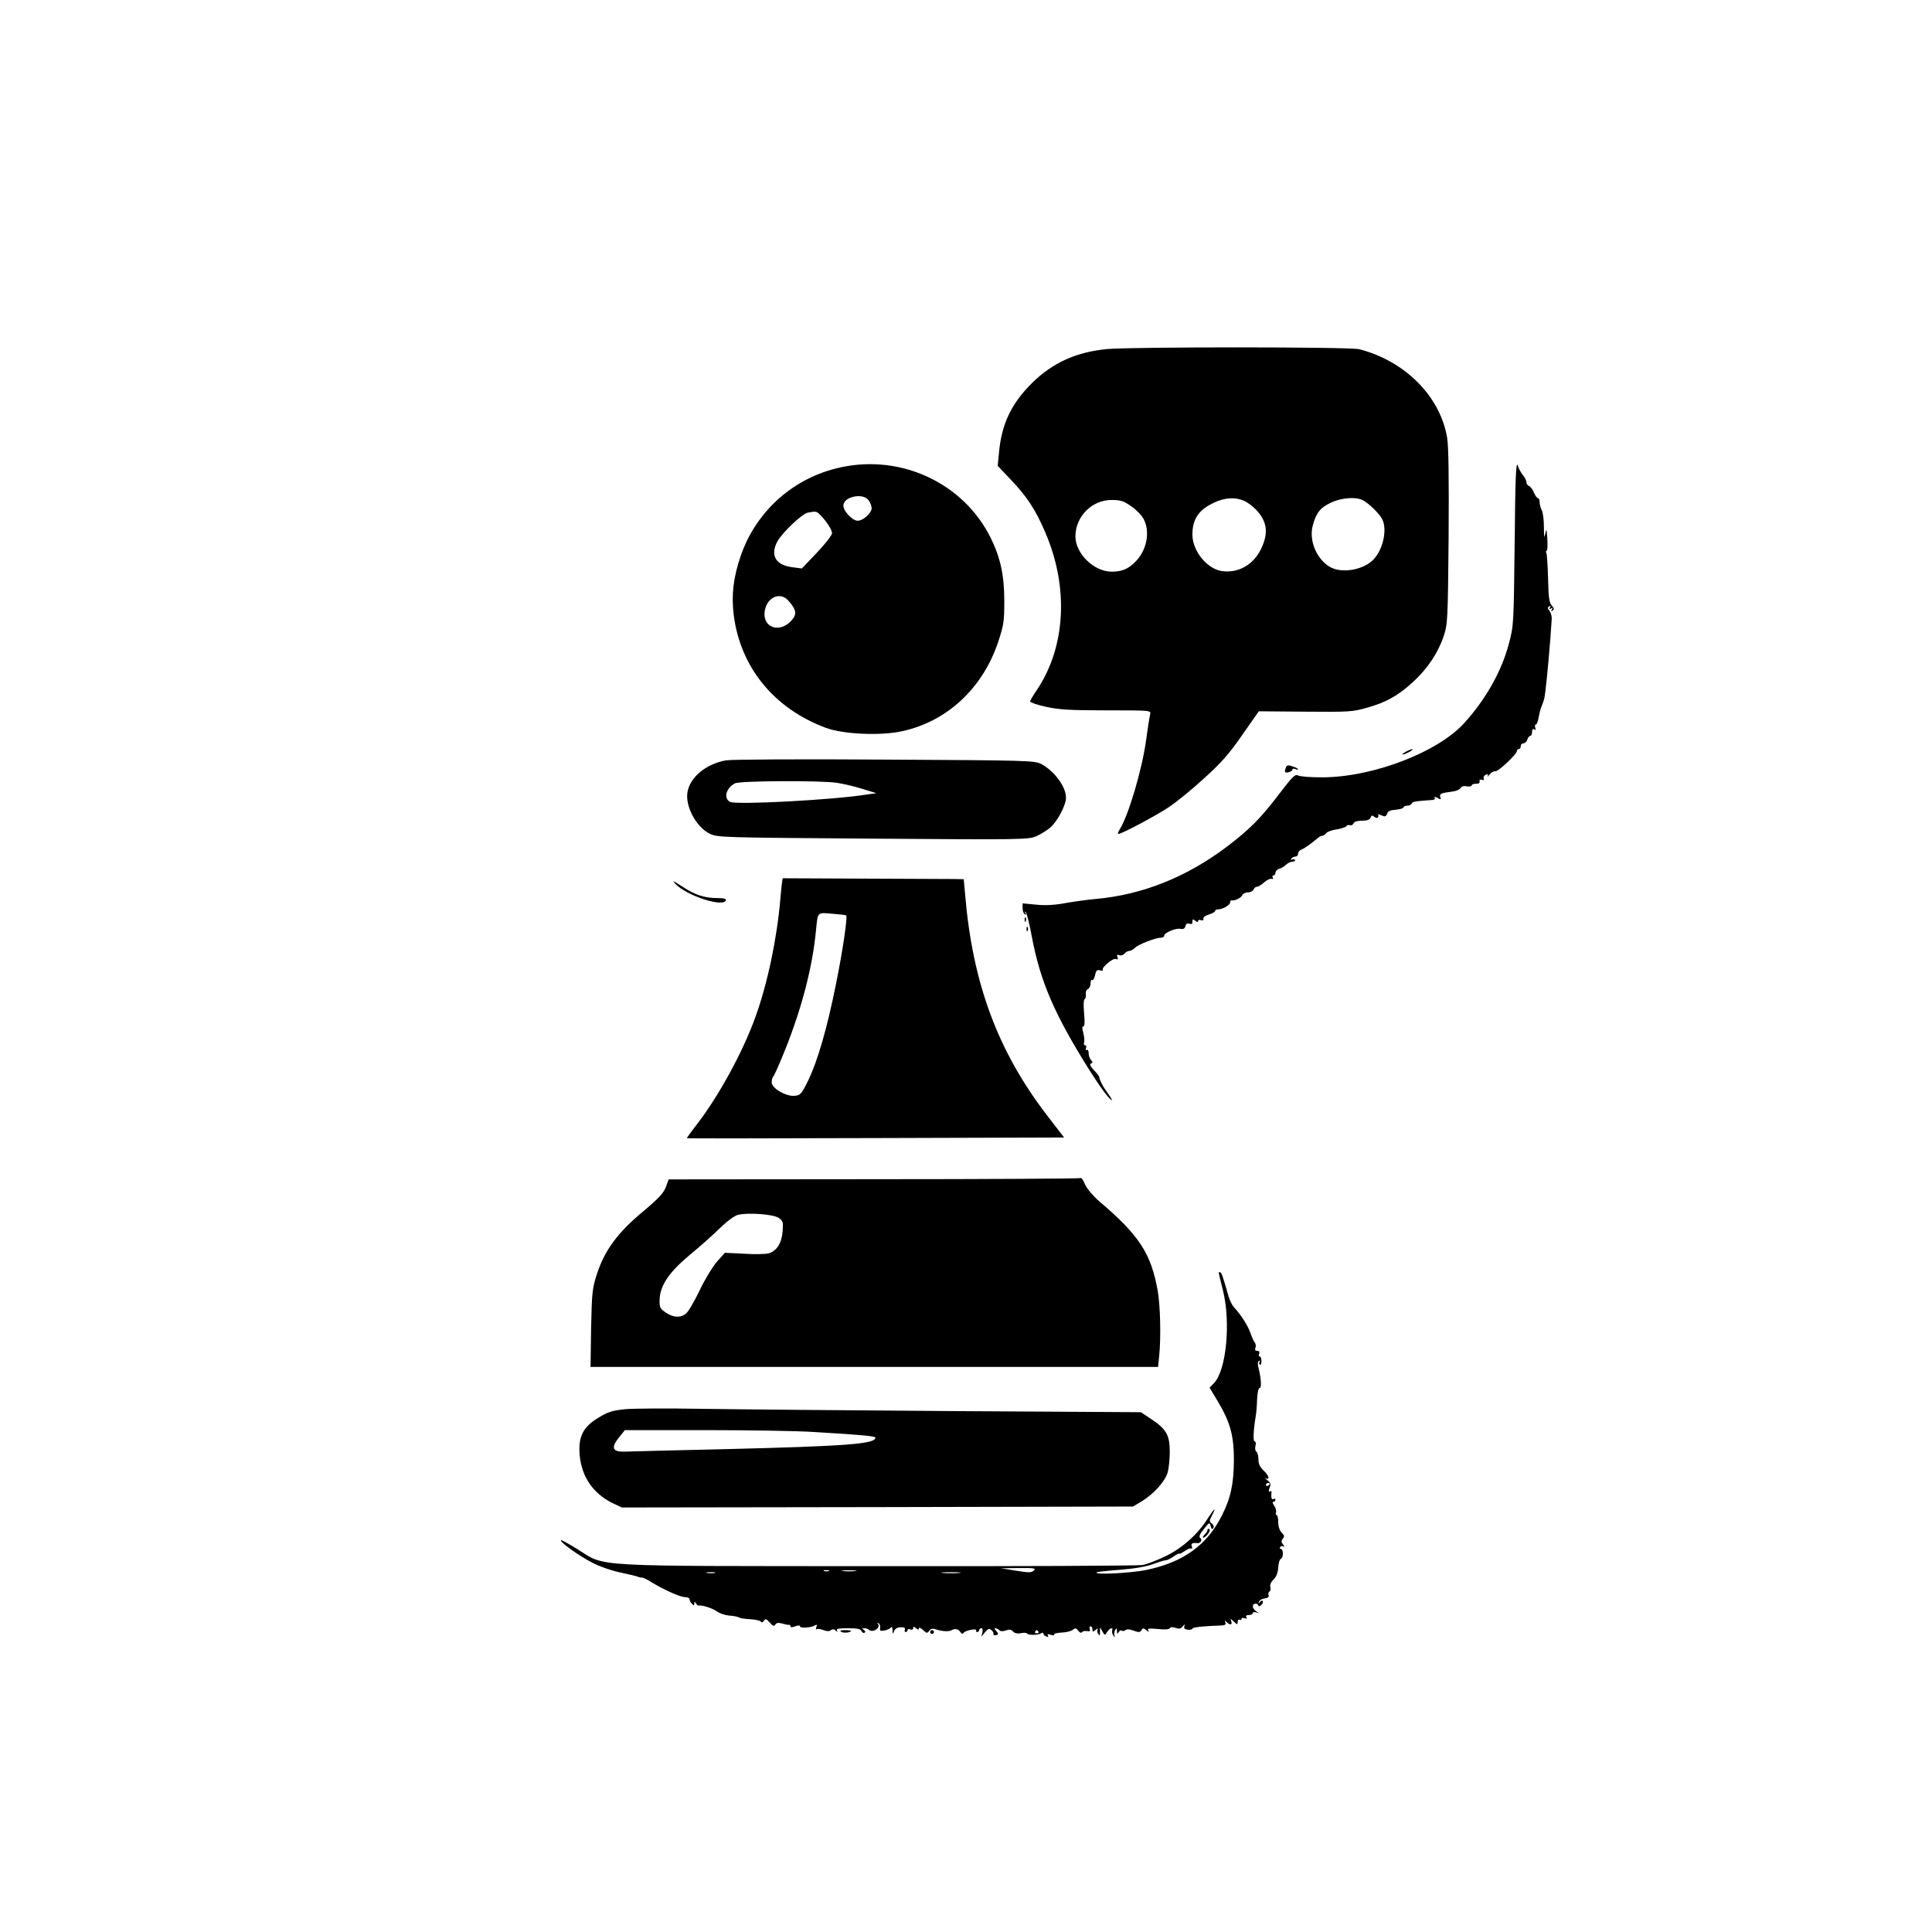 <?xml version="1.0" standalone="no"?>
<!DOCTYPE svg PUBLIC "-//W3C//DTD SVG 20010904//EN"
 "http://www.w3.org/TR/2001/REC-SVG-20010904/DTD/svg10.dtd">
<svg version="1.0" xmlns="http://www.w3.org/2000/svg"
 width="1024pt" height="1024pt" viewBox="0 0 1024 1024"
 preserveAspectRatio="xMidYMid meet">

<g transform="translate(0,1024) scale(0.1,-0.1)"
fill="#000000" stroke="none">
<path d="M5869 8390 c-162 -15 -289 -72 -398 -179 -111 -110 -162 -218 -176
-368 l-7 -72 70 -74 c86 -90 130 -158 181 -276 128 -295 110 -615 -48 -845
-17 -25 -31 -49 -31 -54 0 -5 37 -18 83 -28 68 -15 123 -19 320 -19 237 0 238
0 233 -21 -3 -12 -13 -73 -21 -135 -22 -160 -95 -405 -141 -476 -8 -13 -11
-23 -6 -23 17 0 200 97 267 142 39 26 122 93 185 151 92 83 133 129 203 230
l89 127 246 -2 c230 -2 252 -1 328 21 100 28 165 64 245 138 76 70 132 154
161 242 21 63 22 84 26 525 2 314 0 480 -8 527 -37 218 -222 405 -465 468 -46
13 -1199 13 -1336 1z m724 -804 c18 -7 46 -29 64 -47 59 -62 67 -123 29 -204
-40 -87 -121 -134 -209 -122 -79 11 -157 107 -157 193 0 83 33 132 115 170 57
27 111 30 158 10z m630 3 c32 -17 87 -70 103 -101 27 -53 6 -156 -44 -211 -50
-56 -165 -78 -229 -44 -73 39 -117 141 -95 222 18 67 40 95 97 121 54 26 132
32 168 13z m-1228 -32 c27 -18 56 -48 66 -67 36 -66 18 -163 -39 -223 -39 -42
-75 -57 -130 -57 -94 0 -192 96 -192 187 0 105 87 193 191 193 48 0 64 -5 104
-33z"/>
<path d="M8028 7365 c-5 -435 -5 -441 -31 -538 -38 -144 -121 -292 -235 -418
-140 -156 -487 -289 -755 -289 -60 0 -117 4 -127 10 -16 8 -30 -6 -106 -106
-93 -122 -152 -181 -273 -273 -214 -161 -447 -254 -696 -276 -38 -3 -108 -13
-155 -21 -58 -11 -108 -14 -157 -9 l-73 7 0 -26 c0 -13 5 -28 12 -32 7 -5 8
-2 3 7 -5 9 -5 11 2 4 5 -5 20 -64 32 -130 45 -239 121 -414 307 -710 35 -55
77 -116 94 -135 33 -37 31 -25 -5 25 -21 28 -37 61 -39 77 -1 5 -13 21 -29 37
-18 20 -23 31 -15 34 10 4 11 7 1 18 -7 7 -13 24 -13 37 0 13 -4 20 -10 17 -6
-3 -7 1 -4 9 3 9 1 16 -5 16 -6 0 -8 6 -5 14 3 8 1 30 -4 50 -7 25 -7 36 0 36
7 0 8 23 4 69 -4 43 -3 72 3 75 5 4 8 16 6 27 -2 11 2 22 10 26 8 3 15 16 15
30 0 13 4 22 9 19 5 -3 11 8 15 25 5 25 10 30 26 26 11 -3 18 -2 15 2 -8 13
53 64 69 58 11 -4 13 -1 9 10 -5 12 -2 15 10 10 8 -3 21 1 27 9 7 8 18 14 26
14 7 0 20 7 29 16 17 18 110 54 137 54 10 0 18 4 18 10 0 16 61 42 86 37 16
-3 24 1 27 15 3 12 11 16 21 12 11 -4 16 -1 16 11 0 14 3 15 15 5 10 -8 15 -9
15 -2 0 6 7 9 15 5 10 -3 15 -1 13 7 -2 8 11 18 30 23 17 5 32 14 32 18 0 5 7
9 15 9 25 0 65 23 65 37 0 7 3 12 8 11 15 -4 50 13 56 27 3 8 16 15 30 15 13
0 26 7 30 15 3 8 11 15 18 15 7 0 24 10 38 23 14 13 32 21 39 19 8 -3 11 0 7
7 -4 6 -2 11 3 11 6 0 11 6 11 14 0 8 9 18 20 21 11 3 27 13 35 21 8 8 24 16
34 17 11 0 17 5 15 9 -3 5 -10 5 -16 2 -7 -4 -8 -2 -4 4 4 7 14 12 22 12 8 0
14 7 14 15 0 9 8 19 18 22 15 6 43 25 89 63 7 6 16 10 21 10 5 0 15 6 21 14 6
8 32 17 56 20 25 4 47 12 51 17 3 6 12 8 19 5 7 -2 16 2 19 10 3 9 20 14 45
14 26 0 41 5 45 16 5 13 9 14 20 5 9 -8 17 -8 20 -2 3 5 3 11 -1 14 -10 5 12
-1 31 -9 8 -3 15 3 18 13 4 14 16 19 44 21 21 2 41 7 42 12 2 6 12 10 22 10
10 0 20 5 22 11 3 10 22 13 111 19 9 1 15 6 11 12 -4 6 1 6 15 -1 17 -10 20
-9 15 4 -7 17 4 22 60 29 22 2 43 11 47 19 5 9 18 13 34 9 14 -2 25 0 25 5 0
5 10 9 23 9 14 -1 21 4 19 13 -2 8 3 11 12 8 10 -4 13 -1 10 7 -3 7 2 16 11
20 11 4 14 2 10 -7 -4 -6 1 -3 10 8 9 11 22 19 30 17 15 -3 115 91 115 108 0
5 5 10 10 10 6 0 10 7 10 15 0 8 6 15 14 15 8 0 18 9 21 20 3 11 11 20 16 20
5 0 9 9 9 21 0 13 4 18 12 13 8 -5 9 -2 5 9 -3 10 -2 17 3 17 5 0 12 17 15 38
4 20 10 46 15 57 4 11 11 28 14 39 6 18 22 179 33 321 3 39 6 84 7 100 2 17
-4 37 -11 47 -11 12 -12 18 -2 24 8 5 10 3 4 -6 -6 -9 -4 -11 5 -5 9 6 11 4 5
-5 -6 -9 -4 -11 4 -6 9 6 8 13 -4 26 -14 15 -18 44 -20 144 -2 69 -6 130 -9
135 -3 5 -3 11 2 13 4 1 5 30 3 63 -4 54 -5 57 -11 25 -5 -26 -7 -17 -7 35 0
39 -5 80 -12 92 -6 12 -11 31 -11 42 0 12 -4 21 -9 21 -5 0 -14 13 -21 29 -6
16 -18 32 -26 35 -8 3 -14 12 -14 21 0 8 -8 24 -17 35 -10 11 -23 35 -29 53
-9 25 -13 -64 -16 -408z"/>
<path d="M4456 7763 c-248 -53 -449 -231 -531 -472 -39 -115 -49 -206 -36
-312 36 -277 214 -495 489 -597 92 -34 293 -43 406 -17 236 52 424 227 506
471 30 91 33 109 33 219 0 137 -21 231 -73 336 -144 288 -472 442 -794 372z
m148 -175 c9 -12 16 -31 16 -41 0 -26 -45 -67 -74 -67 -28 0 -76 51 -76 80 0
48 105 70 134 28z m-260 -74 c35 -34 66 -82 66 -100 0 -10 -36 -57 -80 -103
l-80 -84 -46 6 c-91 10 -123 61 -85 135 24 46 131 149 163 155 42 8 46 7 62
-9z m-167 -456 c41 -46 47 -68 26 -97 -62 -83 -167 -52 -149 45 14 70 81 98
123 52z"/>
<path d="M7450 6255 c-14 -8 -20 -14 -15 -14 6 0 21 6 35 14 14 8 21 14 15 14
-5 0 -21 -6 -35 -14z"/>
<path d="M3848 6210 c-105 -19 -189 -87 -204 -167 -14 -75 46 -187 118 -222
42 -20 62 -20 866 -26 790 -6 824 -5 865 13 23 10 56 31 74 46 37 32 83 118
83 158 0 59 -63 143 -132 179 -36 18 -73 19 -830 23 -436 3 -814 1 -840 -4z
m587 -119 c34 -5 94 -19 135 -32 l75 -23 -50 -7 c-179 -29 -694 -56 -726 -39
-35 19 -21 73 26 98 24 14 452 16 540 3z"/>
<path d="M6816 6173 c-10 -25 -7 -31 14 -26 11 3 20 9 20 14 0 5 7 6 15 3 8
-4 15 -4 15 -1 0 3 -13 10 -29 15 -24 8 -31 7 -35 -5z"/>
<path d="M4149 5585 c-2 0 -7 -40 -13 -110 -18 -210 -68 -448 -132 -625 -67
-187 -198 -426 -317 -578 -27 -35 -48 -64 -46 -65 2 -1 453 -1 1001 1 l998 3
-94 122 c-259 339 -392 698 -431 1170 l-7 77 -51 1 c-35 0 -861 4 -908 4z
m336 -197 c8 -8 -19 -192 -55 -368 -46 -230 -97 -406 -148 -510 -34 -69 -40
-75 -70 -78 -45 -5 -122 40 -122 71 0 13 4 27 9 32 6 6 34 71 64 145 88 221
144 437 162 630 10 98 5 94 86 87 39 -3 73 -7 74 -9z"/>
<path d="M3580 5555 c58 -62 254 -126 267 -87 3 8 -9 12 -44 12 -70 0 -120 17
-188 62 -48 31 -55 34 -35 13z"/>
<path d="M5431 5364 c0 -11 3 -14 6 -6 3 7 2 16 -1 19 -3 4 -6 -2 -5 -13z"/>
<path d="M5441 5314 c0 -11 3 -14 6 -6 3 7 2 16 -1 19 -3 4 -6 -2 -5 -13z"/>
<path d="M5729 3996 c-3 -3 -496 -6 -1095 -6 l-1090 -1 -15 -41 c-12 -32 -39
-61 -124 -132 -132 -110 -200 -203 -241 -328 -25 -77 -27 -99 -31 -288 l-3
-205 1504 0 1504 0 6 59 c10 98 6 266 -8 346 -36 198 -98 293 -311 474 -33 29
-64 66 -74 88 -9 22 -19 37 -22 34z m-1602 -211 c23 -16 25 -22 21 -71 -5 -64
-31 -104 -74 -117 -16 -4 -75 -6 -130 -2 l-102 5 -42 -47 c-23 -27 -65 -95
-92 -153 -28 -58 -60 -113 -72 -122 -29 -24 -67 -22 -107 5 -30 20 -34 28 -33
65 1 77 48 147 159 240 55 45 128 110 161 143 38 37 75 64 95 70 53 13 186 4
216 -16z"/>
<path d="M6460 3493 c0 -4 10 -46 22 -93 42 -168 18 -422 -47 -490 l-24 -25
45 -75 c65 -109 84 -180 84 -309 -1 -127 -17 -202 -65 -296 -78 -155 -205
-246 -399 -286 -83 -17 -277 -27 -264 -13 3 3 60 9 126 14 77 6 139 17 174 30
29 11 59 20 66 20 8 0 27 9 43 21 16 11 29 17 29 14 0 -3 13 3 29 14 15 11 32
17 36 13 5 -4 5 1 2 11 -6 16 2 21 30 18 17 -2 28 20 14 28 -8 5 -2 20 19 46
30 37 31 38 37 16 4 -16 8 -19 14 -10 4 8 1 17 -8 24 -14 10 -14 15 1 43 25
48 12 38 -22 -15 -51 -83 -137 -160 -226 -202 -45 -22 -99 -42 -121 -46 -22
-4 -652 -7 -1400 -6 -1558 1 -1440 -6 -1596 91 -45 28 -84 49 -86 47 -9 -9
104 -89 171 -122 39 -20 105 -42 146 -50 41 -9 82 -18 90 -22 8 -3 18 -5 23
-5 4 1 24 -8 45 -21 66 -41 156 -82 182 -82 14 0 25 -5 25 -12 0 -7 6 -18 13
-24 10 -10 12 -10 12 2 0 11 2 11 9 1 4 -8 11 -13 15 -12 16 4 73 -14 96 -31
14 -10 43 -20 65 -22 22 -1 45 -6 52 -10 6 -4 33 -8 59 -9 27 -2 52 -7 57 -13
4 -6 10 -5 16 5 8 12 13 10 31 -10 17 -19 23 -21 29 -11 6 10 17 11 37 6 16
-5 32 -8 37 -7 4 1 7 -2 7 -8 0 -6 9 -6 25 0 16 6 25 6 25 0 0 -11 59 -8 79 5
11 6 13 4 8 -9 -4 -9 -3 -15 2 -11 5 3 21 1 36 -5 18 -7 31 -7 39 0 9 6 17 6
26 -3 10 -9 11 -9 6 1 -5 9 9 12 59 12 49 0 67 -4 71 -15 4 -8 11 -12 16 -9 6
4 5 10 -3 15 -11 7 -11 9 2 9 9 0 19 -3 23 -7 21 -21 68 10 48 32 -4 5 -2 5 5
1 6 -3 10 -15 8 -25 -3 -15 2 -17 23 -13 15 3 30 10 34 16 5 6 8 0 9 -14 0
-23 1 -23 8 -5 5 13 18 20 35 20 18 1 25 -3 22 -12 -3 -7 -1 -13 4 -13 6 0 10
4 10 10 0 5 7 7 15 4 8 -4 15 -1 15 6 0 10 3 10 15 0 11 -9 15 -9 15 -1 0 7
10 3 22 -8 19 -18 22 -19 33 -5 8 12 18 14 36 8 31 -11 71 -13 84 -4 16 10 35
6 45 -10 7 -10 12 -12 18 -4 8 13 74 25 66 12 -3 -4 0 -8 5 -8 6 0 11 5 11 10
0 6 5 10 11 10 7 0 9 -9 6 -22 l-6 -23 20 24 c16 19 22 21 34 11 8 -7 13 -16
10 -19 -2 -4 2 -8 10 -8 18 0 19 9 3 25 -7 7 -8 12 -2 12 5 0 15 -5 20 -10 7
-7 19 -7 35 -2 18 7 28 6 38 -5 9 -10 24 -13 42 -9 15 3 30 2 33 -2 6 -10 57
-9 74 1 6 5 12 4 12 -1 0 -6 7 -13 16 -16 9 -4 13 -2 8 5 -4 8 1 9 16 4 12 -4
20 -3 17 1 -3 5 15 10 40 11 25 1 52 8 60 15 12 10 18 9 28 -5 8 -11 16 -14
19 -8 4 5 16 8 27 6 15 -3 19 0 15 10 -3 8 -1 15 4 15 6 0 10 -7 10 -16 0 -14
2 -15 17 -3 9 8 14 9 11 4 -4 -6 -3 -17 3 -25 7 -12 9 -9 9 10 l1 25 12 -22
c12 -22 13 -22 25 -3 7 11 17 20 23 20 5 0 7 -4 4 -10 -3 -5 -1 -18 5 -27 9
-14 10 -14 7 -2 -3 9 -1 22 4 30 7 11 9 10 9 -6 0 -16 2 -17 10 -5 5 8 12 11
16 7 4 -4 12 -2 19 3 7 6 23 5 44 -3 26 -10 33 -9 41 2 7 13 11 13 26 0 13
-10 16 -11 10 -1 -7 11 3 12 50 8 36 -4 60 -3 64 4 4 7 15 7 31 2 18 -7 27 -5
37 7 12 14 13 14 9 1 -3 -11 3 -16 19 -18 13 -1 24 2 24 6 0 7 66 14 143 16
29 1 36 4 32 16 -5 12 -4 13 6 3 18 -18 32 -16 25 4 -6 15 -4 15 14 -2 18 -17
20 -17 20 -1 0 9 5 14 10 11 6 -3 10 -2 10 4 0 6 7 7 17 4 11 -4 14 -3 9 5 -5
8 0 12 13 12 12 0 21 4 21 10 0 5 8 7 18 4 16 -5 16 -5 0 6 -22 14 -24 40 -3
40 8 0 15 -5 15 -10 0 -6 6 -5 14 2 8 7 12 17 9 22 -3 4 -10 2 -15 -5 -8 -11
-9 -11 -5 1 2 8 15 16 30 18 17 2 24 8 21 17 -3 7 -1 16 4 19 6 3 8 14 5 25
-3 11 4 27 17 39 14 13 23 35 25 63 1 24 8 45 14 47 14 5 14 52 0 52 -5 0 -7
5 -4 10 4 6 12 7 18 3 7 -4 6 0 -2 10 -10 13 -11 20 -2 31 10 12 9 18 -6 33
-11 11 -18 33 -18 56 0 20 -4 37 -9 37 -4 0 -6 6 -3 14 3 7 -1 23 -9 35 -9 12
-11 21 -5 21 6 0 11 5 11 11 0 5 -4 7 -10 4 -10 -6 -14 7 -11 34 2 7 -2 10 -8
6 -8 -4 -8 1 -2 19 8 20 6 27 -12 41 -12 9 -17 13 -10 10 25 -12 20 13 -8 39
-21 20 -29 37 -29 61 0 19 -5 37 -11 41 -6 3 -8 17 -5 30 4 13 2 24 -4 24 -9
0 -7 56 5 130 4 19 7 62 8 95 2 33 7 59 13 58 11 -2 9 46 -4 100 -7 25 -7 39
1 44 5 3 7 1 3 -5 -3 -6 -3 -13 2 -16 4 -2 8 6 8 20 0 13 -4 24 -9 24 -5 0 -7
7 -3 15 3 9 0 15 -10 15 -11 0 -14 5 -10 16 4 9 2 22 -4 29 -5 6 -16 31 -24
54 -14 38 -47 90 -87 134 -9 10 -21 34 -27 55 -30 105 -36 123 -44 128 -4 3
-8 2 -8 -3z m270 -1117 c0 -3 -4 -8 -10 -11 -5 -3 -10 -1 -10 4 0 6 5 11 10
11 6 0 10 -2 10 -4z m-1250 -460 c-13 -12 -28 -12 -95 -1 l-80 13 95 1 c81 1
92 -1 80 -13z m-1087 -3 c-7 -2 -19 -2 -25 0 -7 3 -2 5 12 5 14 0 19 -2 13 -5z
m140 0 c-18 -2 -48 -2 -65 0 -18 2 -4 4 32 4 36 0 50 -2 33 -4z m-745 -10
c-10 -2 -28 -2 -40 0 -13 2 -5 4 17 4 22 1 32 -1 23 -4z m1295 0 c-24 -2 -62
-2 -85 0 -24 2 -5 4 42 4 47 0 66 -2 43 -4z m421 -311 c3 -5 -1 -9 -9 -9 -8 0
-12 4 -9 9 3 4 7 8 9 8 2 0 6 -4 9 -8z"/>
<path d="M3314 2771 c-69 -7 -91 -14 -142 -45 -81 -49 -107 -99 -100 -194 9
-116 70 -207 173 -258 l51 -24 1354 2 1355 3 47 28 c62 38 124 106 137 153 6
22 11 71 11 109 0 88 -18 120 -96 172 l-57 38 -1004 6 c-552 4 -1149 9 -1326
12 -177 3 -359 2 -403 -2z m1001 -121 c256 -15 325 -22 325 -30 0 -33 -148
-45 -805 -61 -264 -6 -500 -12 -524 -13 -64 -2 -74 20 -32 73 l33 41 421 0
c232 0 494 -4 582 -10z"/>
<path d="M6400 2131 c0 -5 -7 -17 -16 -25 -8 -9 -12 -16 -7 -16 15 0 43 39 33
45 -6 4 -10 2 -10 -4z"/>
<path d="M4459 1591 c12 -8 51 -4 51 5 0 2 -15 4 -32 4 -23 0 -29 -3 -19 -9z"/>
<path d="M4930 1590 c0 -5 5 -10 10 -10 6 0 10 5 10 10 0 6 -4 10 -10 10 -5 0
-10 -4 -10 -10z"/>
</g>
</svg>
